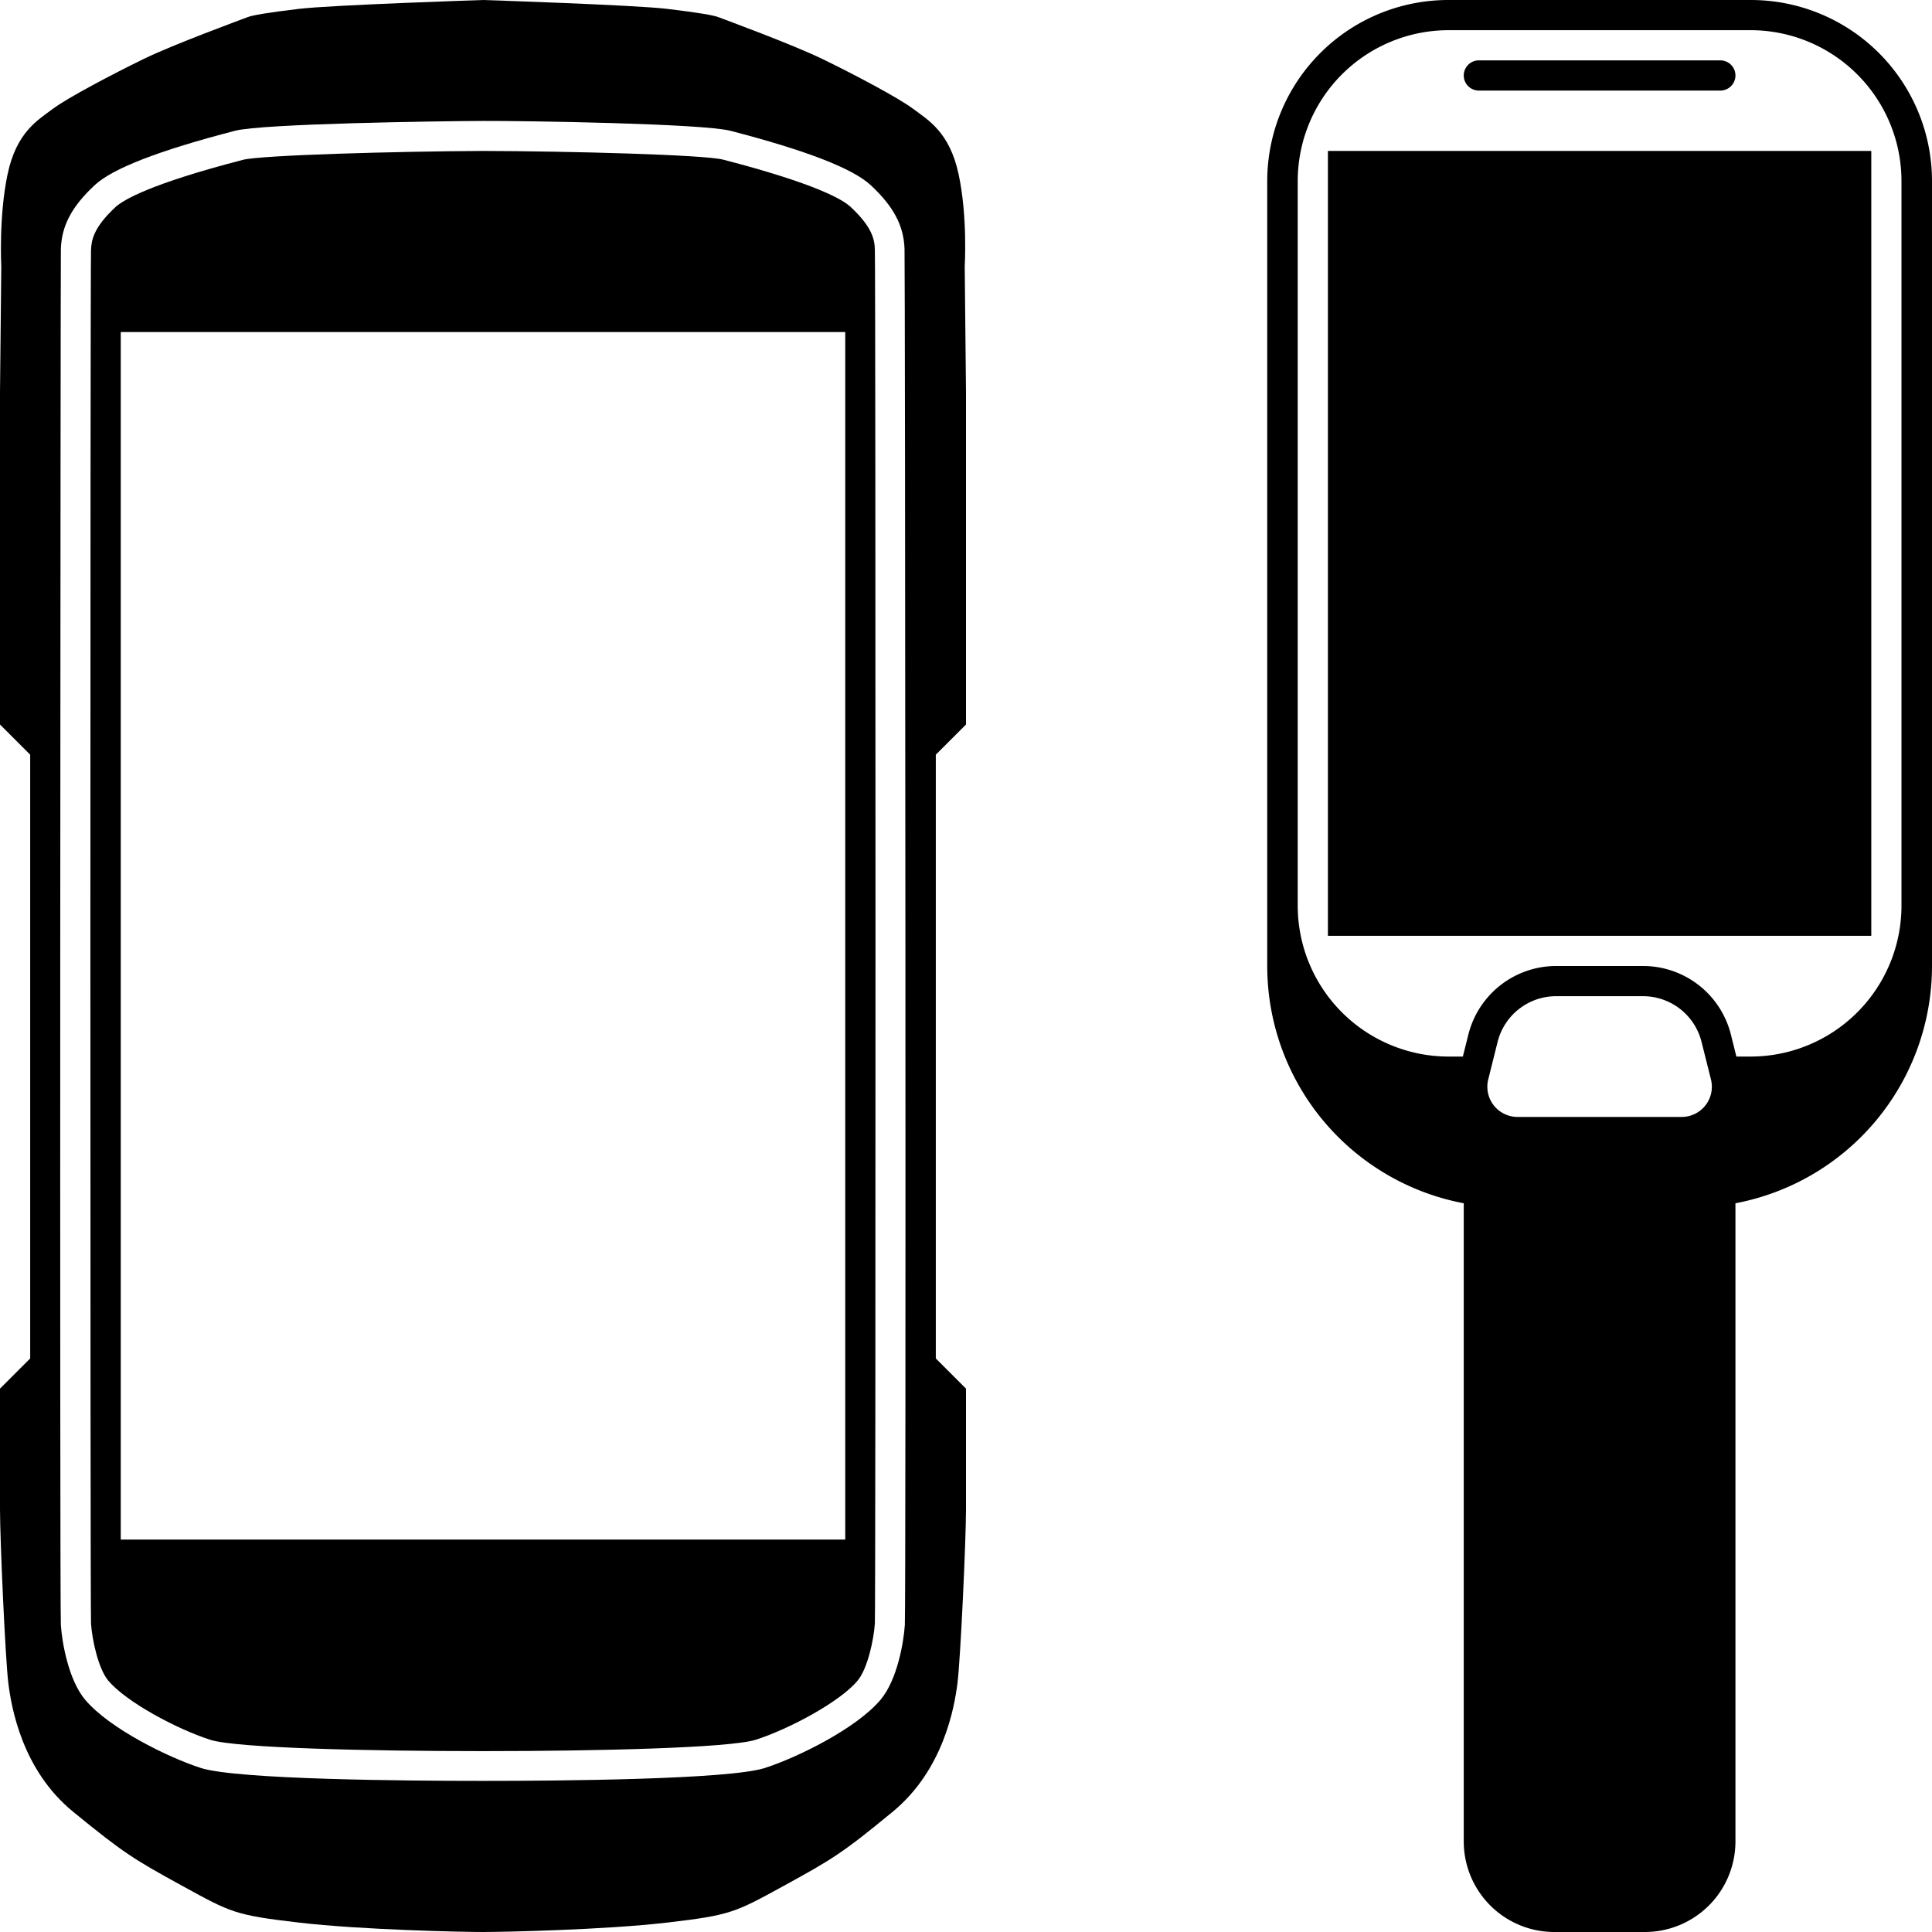 <svg id="API" xmlns="http://www.w3.org/2000/svg" viewBox="0 0 512 512"><title>Handhelds</title><path d="M225.46,54.87c-2.1-2-9.29-6.2-33.79-12.56C186.75,41,150.66,40.06,128,40c-22.64.11-58.73,1.09-63.65,2.36-24.5,6.36-31.69,10.6-33.79,12.56-5.76,5.38-6.34,8.69-6.44,11.37-.22,8.3-.23,358.64,0,363.94.27,4.22,1.92,12,4.58,15.16,4.7,5.61,18,12.76,27,15.67,7,2.24,42.88,3,71.53,3h1.5c28.65,0,64.57-.8,71.54-3,9-2.91,22.33-10.06,27-15.67,2.66-3.17,4.31-10.94,4.58-15.2.23-5.25.22-355.59,0-363.91C231.8,63.56,231.22,60.25,225.46,54.87ZM224,408H32V88H224Z"/><path d="M256,192V104l-.34-33.38s.8-13.18-1.61-24.41S246,31.85,242,28.85s-15.93-9.27-24-13.19S191.79,5.09,190.45,4.57s-5-1.18-13.66-2.22S128,0,128,0,87.92,1.31,79.21,2.35,66.89,4.05,65.55,4.57,46,11.75,38,15.66,18,25.85,14,28.85,4.36,35,2,46.21.34,70.62.34,70.62L0,104v88l8,8V360l-8,8v32c0,8,1.41,39.65,2.21,46.05s3.62,23,17.15,34.07,16.2,12.66,29.05,19.71,13.93,7.7,30.67,9.66S122.63,512,128,512s32.31-.56,48.92-2.51,17.81-2.61,30.67-9.66,15.53-8.61,29-19.71,16.34-27.67,17.15-34.07S256,408,256,400V368l-8-8V200ZM239.79,430.65c-.3,4.54-2,14.52-6.41,19.77-6.44,7.68-22.11,15.35-30.67,18.11-9.58,3.09-54.91,3.42-74,3.42h-1.5c-19,0-64.38-.33-74-3.42-8.56-2.76-24.23-10.43-30.67-18.11-4.4-5.26-6.12-15.23-6.41-19.77-.34-5.33-.09-362.31,0-364.68.21-6.18,2.89-11.22,8.94-16.88,4.77-4.45,16.94-9.17,37.2-14.43,7.41-1.92,54.4-2.56,65.63-2.61s58.26.69,65.67,2.61c20.26,5.26,32.43,10,37.2,14.43,6.05,5.65,8.73,10.7,8.94,16.88C239.88,68.34,240.13,425.33,239.79,430.65Z"/><path d="M391.91,24h64a4,4,0,0,0,0-8h-64a4,4,0,0,0,0,8Z"/><path d="M464,0H383.83a48,48,0,0,0-48,48V256a64,64,0,0,0,52.08,62.88V488a24,24,0,0,0,24,24h24a24,24,0,0,0,24-24V318.88A64,64,0,0,0,512,256V48A48,48,0,0,0,464,0ZM445.67,296H402.16a8,8,0,0,1-7.76-9.94l2.48-9.94A16,16,0,0,1,412.41,264h23a16,16,0,0,1,15.52,12.12l2.49,9.94A8,8,0,0,1,445.67,296Zm58.24-56a40,40,0,0,1-40,40h-3.75l-1.45-5.82A24,24,0,0,0,435.42,256h-23a24,24,0,0,0-23.29,18.18L387.67,280h-3.76a40,40,0,0,1-40-40V48a40,40,0,0,1,40-40h80a40,40,0,0,1,40,40Z"/><rect x="351.91" y="40" width="144" height="208"/></svg>